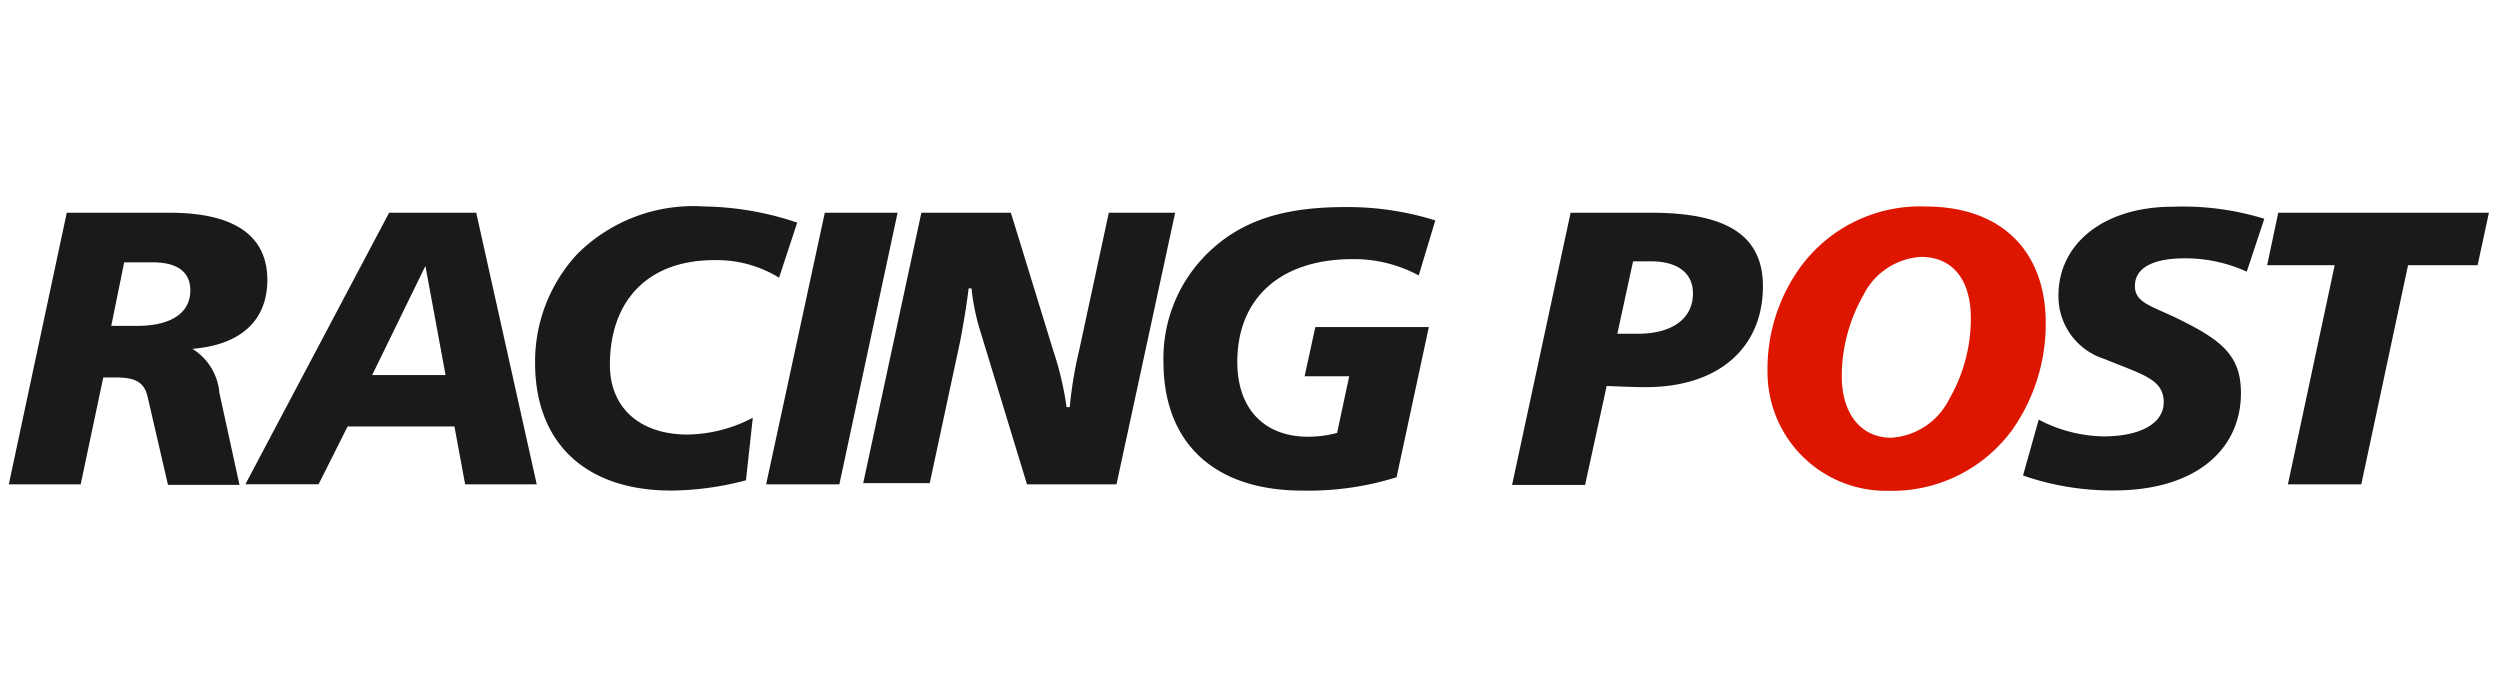 <svg width="90" height="25" viewBox="0 0 88 11" xmlns="http://www.w3.org/2000/svg">
  <g fill="none">
    <path d="M5.968.766c2.278 0 3.442.802 3.442 2.37 0 1.42-.936 2.286-2.64 2.42.544.334.897.906.95 1.54l.71 3.25H5.913l-.71-3.072c-.12-.546-.426-.71-1.15-.71h-.418l-.795 3.762H.31L2.35.766h3.618zm-2.05 3.982h.915c1.228 0 1.866-.483 1.866-1.242 0-.646-.44-.994-1.328-.994h-1l-.455 2.236zM16.763.766l2.13 9.56h-2.52l-.377-2.037h-3.76l-1.023 2.036H8.637l5.06-9.56h3.066zM13.1 6.48h2.584l-.71-3.84L13.1 6.48zm14.322-3.428a4.194 4.194 0 0 0-2.278-.618c-2.335 0-3.676 1.42-3.676 3.69 0 1.49 1.036 2.45 2.74 2.45a5.11 5.11 0 0 0 2.29-.59l-.24 2.2c-.856.23-1.74.352-2.626.362-3.058 0-4.797-1.71-4.797-4.492a5.57 5.57 0 0 1 1.49-3.84 5.784 5.784 0 0 1 4.47-1.668c1.112.017 2.214.21 3.266.568l-.638 1.938zM31.595.766l-2.05 9.56h-2.577l2.065-9.56zm3.988 0l1.49 4.848c.218.648.375 1.316.47 1.994h.112c.063-.677.175-1.348.334-2.01L39.03.767h2.335l-2.065 9.56h-3.15l-1.633-5.358a7.806 7.806 0 0 1-.32-1.54h-.1a28.04 28.04 0 0 1-.305 1.887l-1.065 4.968h-2.342L32.432.766h3.15zM49.94 2.974a4.79 4.79 0 0 0-2.32-.575c-2.598 0-4.067 1.418-4.067 3.618 0 1.64.937 2.633 2.49 2.633.346 0 .69-.044 1.023-.134l.426-1.994h-1.57L46.3 4.79h3.995l-1.136 5.287c-1.07.334-2.187.493-3.308.47-3.15 0-4.897-1.712-4.897-4.53a5.174 5.174 0 0 1 1.42-3.69c1.213-1.27 2.768-1.76 4.968-1.76 1.077-.01 2.15.147 3.18.47l-.583 1.937zM58.115.766c2.655 0 3.94.788 3.94 2.59 0 2.13-1.52 3.55-4.13 3.55-.318 0-.775-.015-1.37-.043l-.76 3.484h-2.57l2.06-9.58h2.83zm-1.185 4.26h.71c1.256 0 1.952-.555 1.952-1.42 0-.71-.526-1.13-1.49-1.13h-.618l-.554 2.55z" fill="#1B1919"/>
    <path d="M72.01 4.648a6.486 6.486 0 0 1-1.19 3.776 5.237 5.237 0 0 1-4.345 2.13 4.173 4.173 0 0 1-4.258-4.146 6.125 6.125 0 0 1 1.08-3.62A5.216 5.216 0 0 1 67.78.547c2.684 0 4.23 1.583 4.23 4.102zM67.62 2.32a2.427 2.427 0 0 0-2.03 1.35 5.777 5.777 0 0 0-.76 2.838c0 1.377.71 2.178 1.74 2.178a2.455 2.455 0 0 0 2.044-1.362 5.69 5.69 0 0 0 .76-2.84c0-1.376-.654-2.163-1.754-2.163z" fill="#DE1600"/>
    <path d="M79.086 2.84a5.23 5.23 0 0 0-2.17-.47c-1.18 0-1.768.362-1.768.98 0 .617.66.71 1.675 1.227 1.42.71 2.058 1.257 2.058 2.534 0 2.01-1.617 3.43-4.463 3.43a9.488 9.488 0 0 1-3.208-.526l.553-1.966c.7.37 1.478.573 2.27.59 1.356 0 2.13-.484 2.13-1.2 0-.83-.774-.98-2.087-1.526a2.306 2.306 0 0 1-1.618-2.243c0-1.79 1.56-3.116 4.038-3.116a9.7 9.7 0 0 1 3.208.425l-.618 1.86zM87.61.766l-.398 1.846h-2.448l-1.647 7.714h-2.583l1.647-7.714h-2.377l.39-1.846z" fill="#1B1919"/>
  </g>
</svg>
